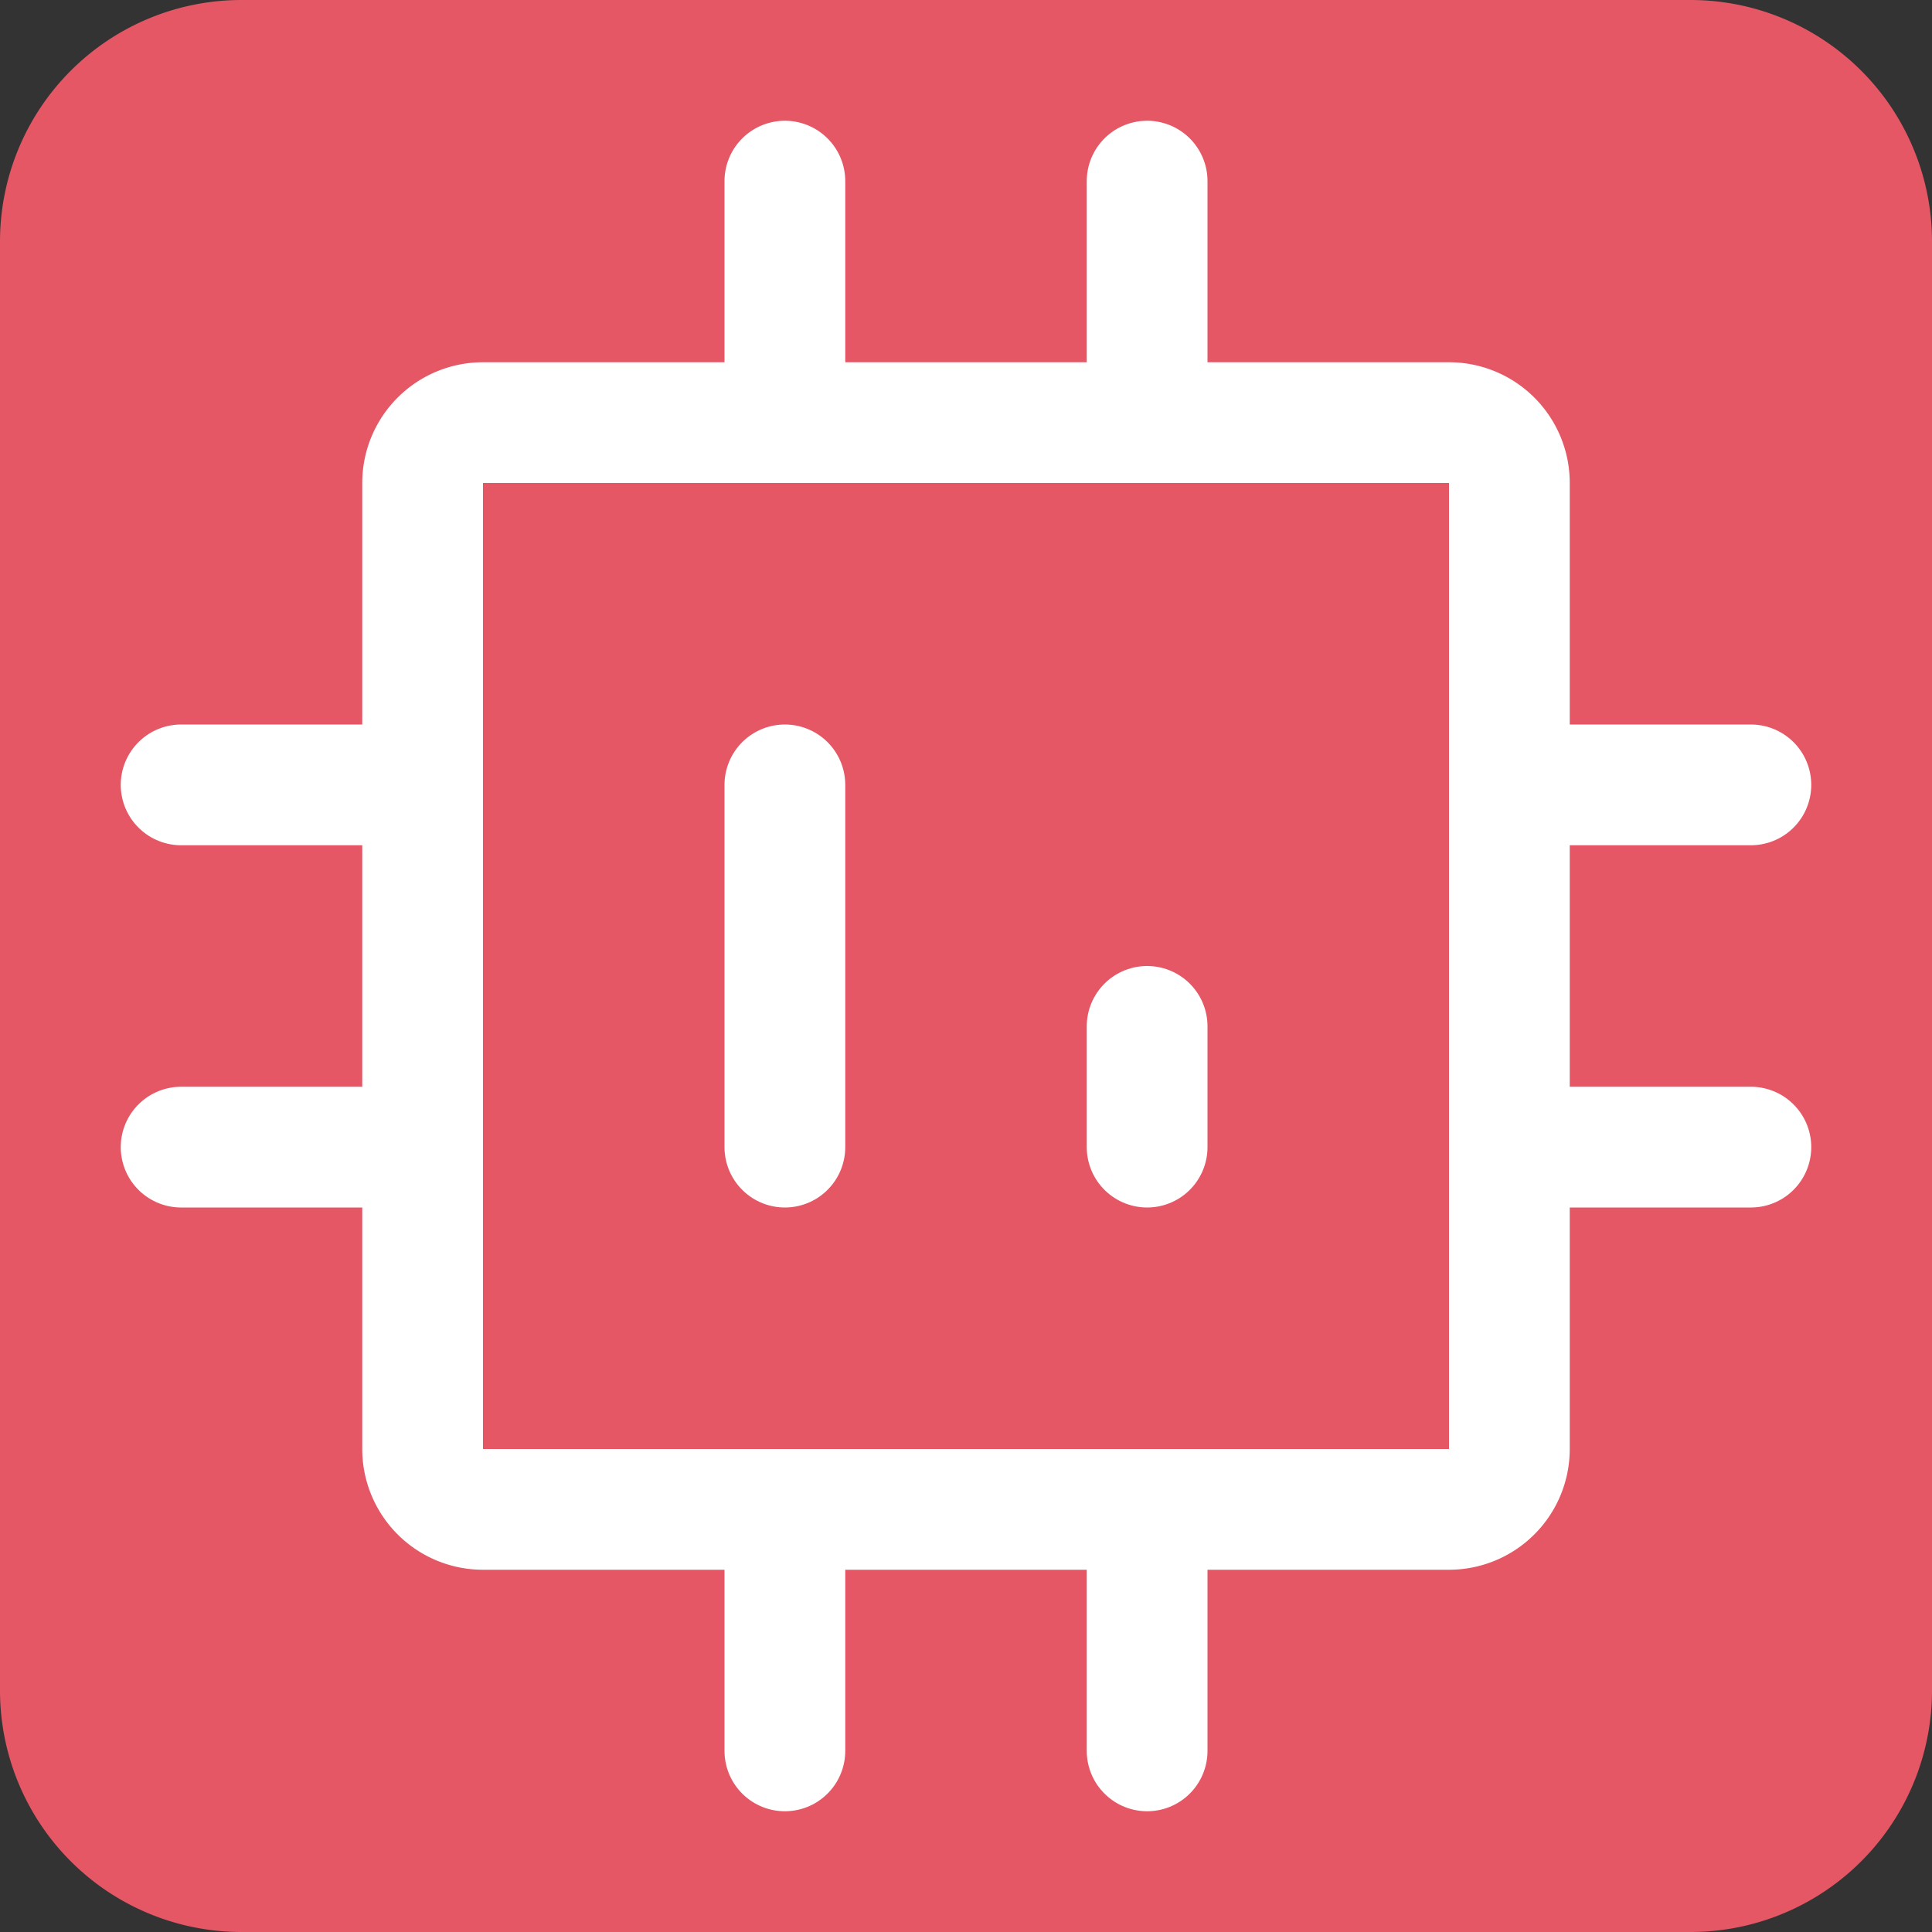 <svg width="16" height="16" viewBox="0 0 16 16" fill="none" xmlns="http://www.w3.org/2000/svg"><rect x="0" y="0" width="16" height="16" fill="#333333" stroke="none"/><g clip-path="url(#clip0_5891_1667)"><path d="M14 0H2a2 2 0 0 0-2 2v12a2 2 0 0 0 2 2h12a2 2 0 0 0 2-2V2a2 2 0 0 0-2-2z" fill="#E55765"/><path d="M12 3.5H4a.5.5 0 0 0-.5.5v8a.5.5 0 0 0 .5.5h8a.5.5 0 0 0 .5-.5V4a.5.5 0 0 0-.5-.5z" stroke="#fff" stroke-miterlimit="10"/><path d="M12.5 6.5h2M1.5 6.5h2M12.5 9.5h2M1.5 9.5h2M6.5 3.5v-2M9.5 3.5v-2M9.5 14.5v-2M6.5 14.5v-2M6.5 6.5v3M9.5 8.5v1" stroke="#fff" stroke-linecap="round" stroke-linejoin="round"/></g><defs><clipPath id="clip0_5891_1667"><path fill="#fff" d="M0 0h16v16H0z"/></clipPath></defs></svg>